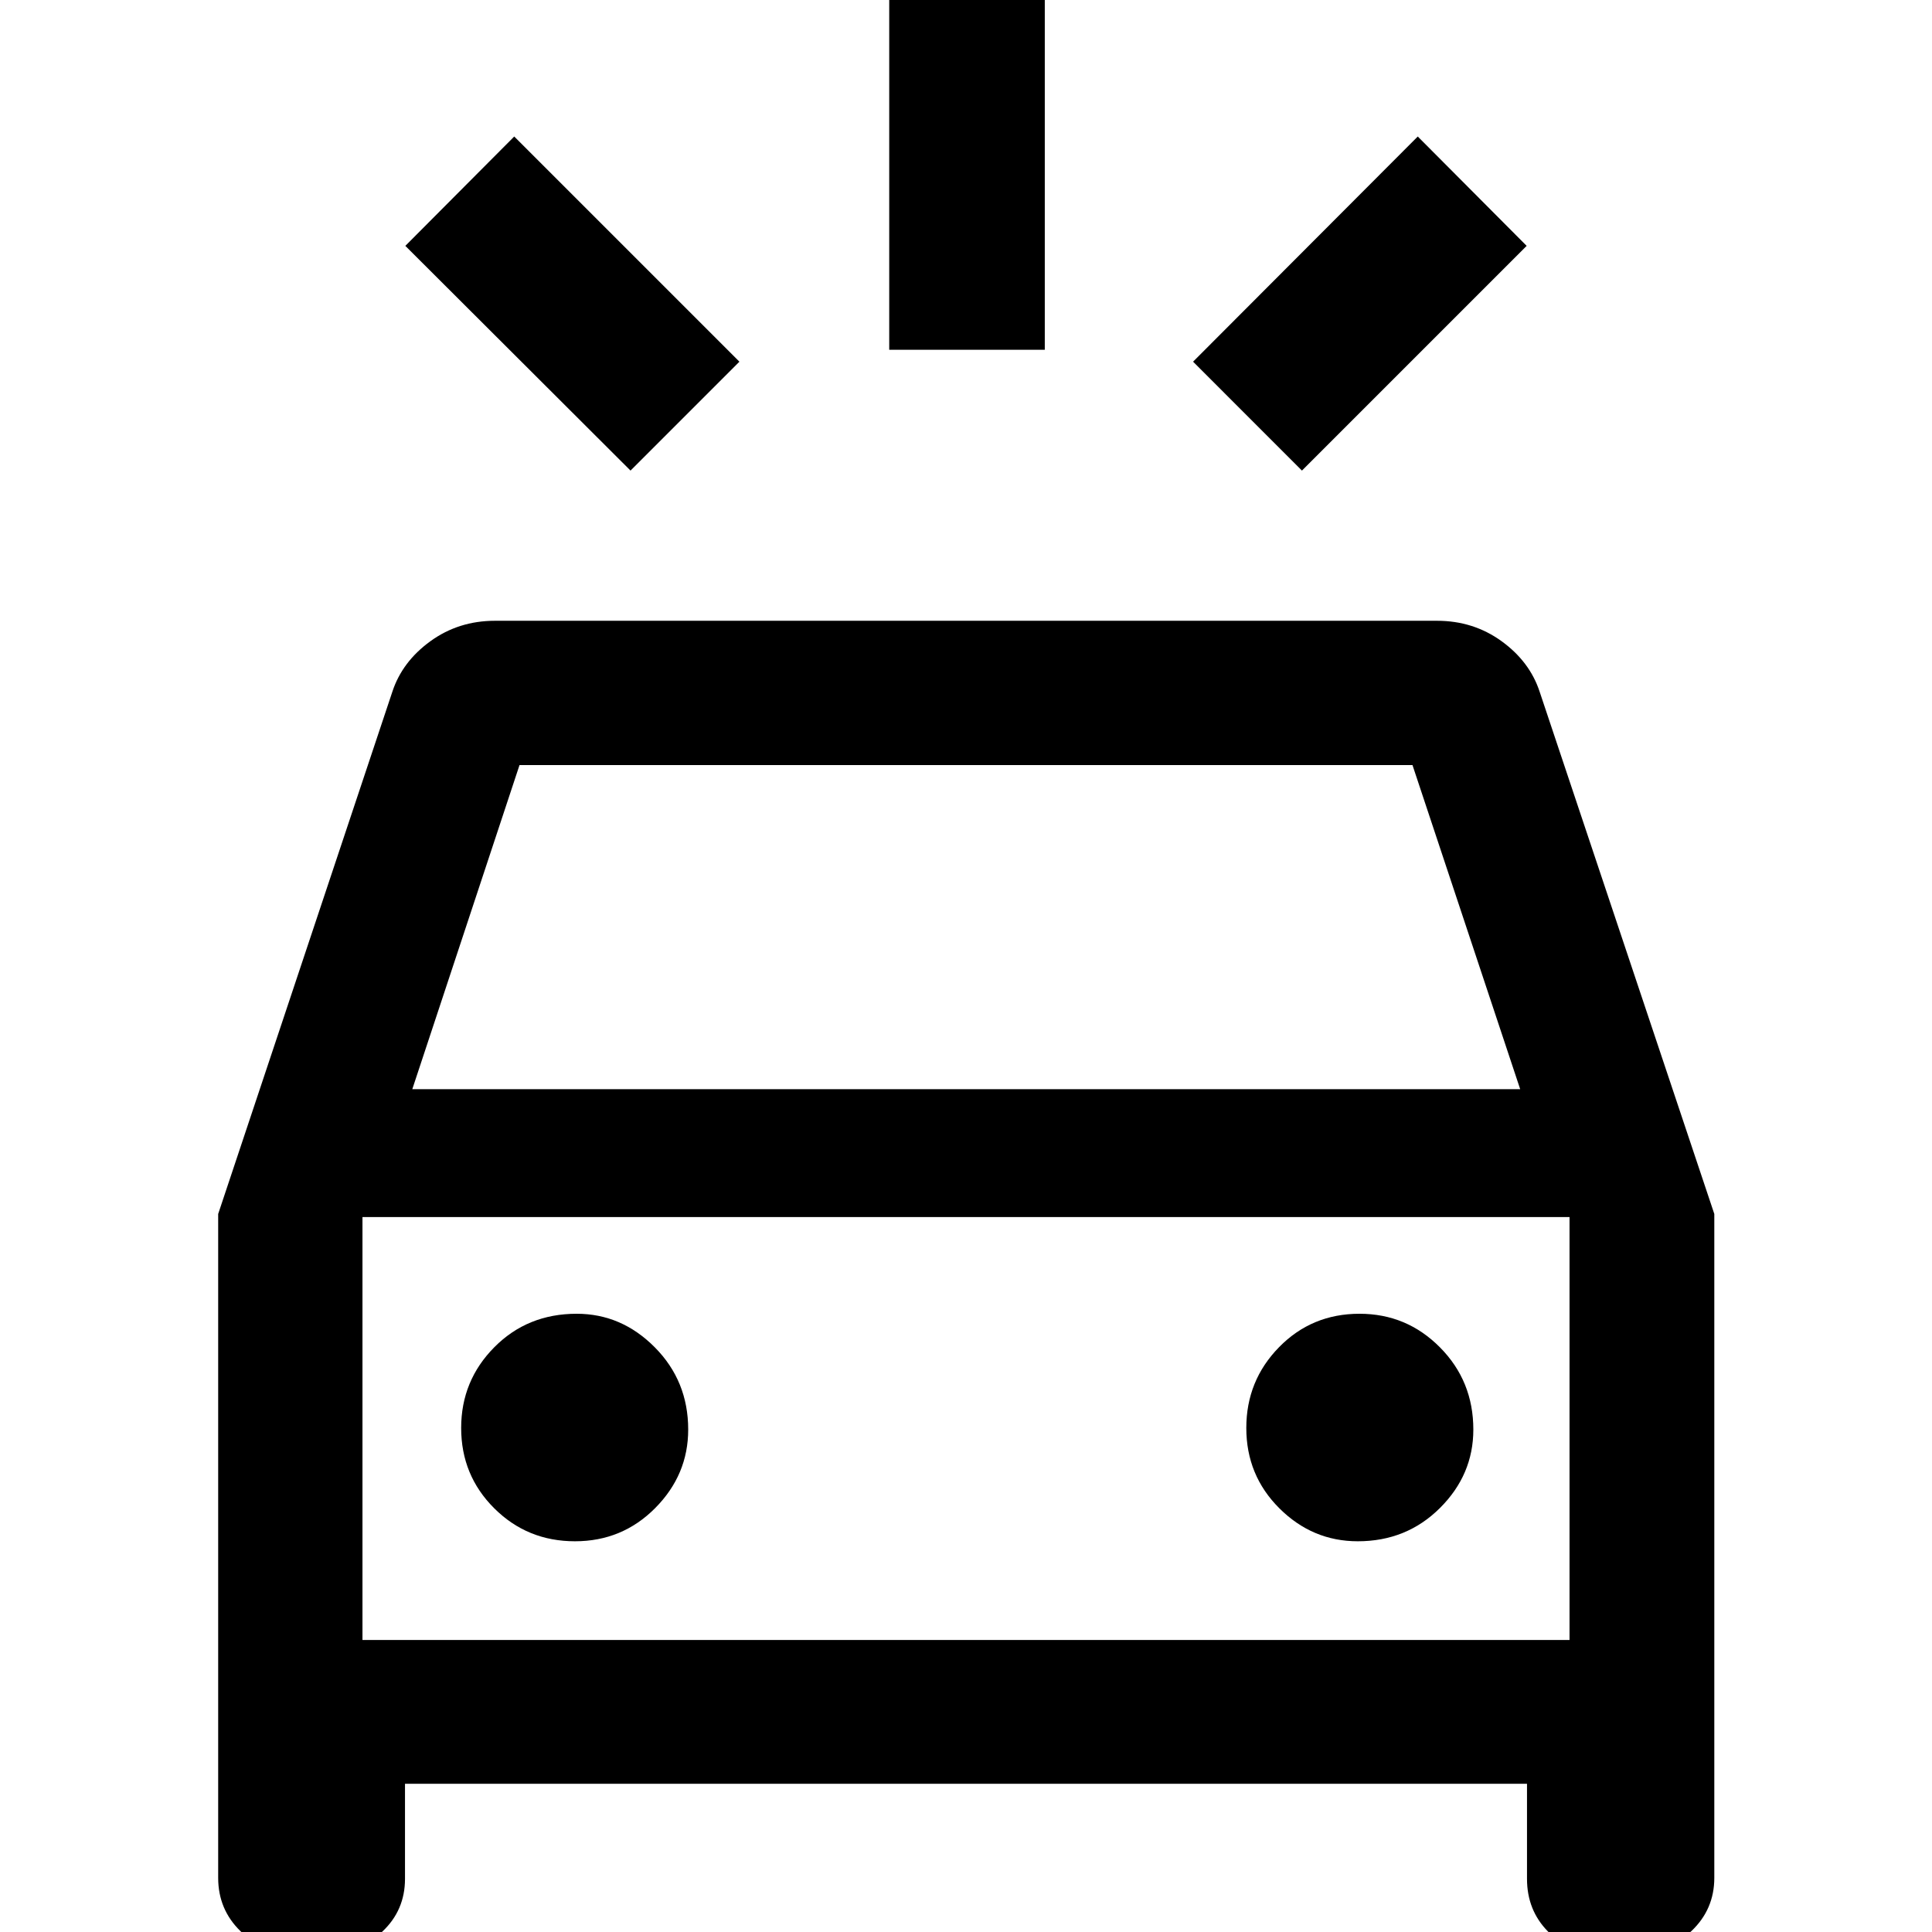 <svg xmlns="http://www.w3.org/2000/svg" height="48" viewBox="0 -960 960 960" width="48"><path d="M313.3-726.17 201.41-837.83l54.11-54.34 111.89 111.89-54.11 54.11Zm333.63 0-54.1-54.11 111.65-111.89 54.11 54.34-111.66 111.66ZM441.85-786.2v-185.1h77.3v185.1h-77.3ZM146.39 10.35q-15.86 0-26.92-10.79-11.06-10.79-11.06-26.47v-329.88l86.52-259.41q4.89-14.99 18.91-25.17 14.02-10.17 32.12-10.17h468.08q18.1 0 32.12 10.17 14.02 10.18 18.91 25.17l86.76 259.41v329.88q0 15.68-11.4 26.47t-27.16 10.79h-17.18q-16.46 0-26.89-10.58-10.44-10.57-10.44-26.2v-47.22H201.24v47.22q0 15.63-11.23 26.2-11.23 10.58-27.44 10.58h-16.18Zm58.48-429.15h550.5l-53.52-161.05h-443.7L204.87-418.8Zm80.83 224.65q23.5 0 39.88-16.52 16.38-16.52 16.38-38.98 0-24.12-16.55-40.83-16.55-16.72-38.86-16.72-24.45 0-40.92 16.62-16.48 16.62-16.48 40.14 0 23.53 16.44 39.91 16.43 16.38 40.11 16.38Zm388.98 0q24.22 0 40.81-16.52 16.6-16.52 16.6-38.98 0-24.12-16.56-40.83-16.55-16.72-39.99-16.72-23.74 0-40 16.62t-16.26 40.14q0 23.53 16.43 39.91 16.43 16.38 38.97 16.38Zm-494.57 49.04h599.78v-210.13H180.11v210.13Zm0 0v-210.13 210.13Z"/></svg>